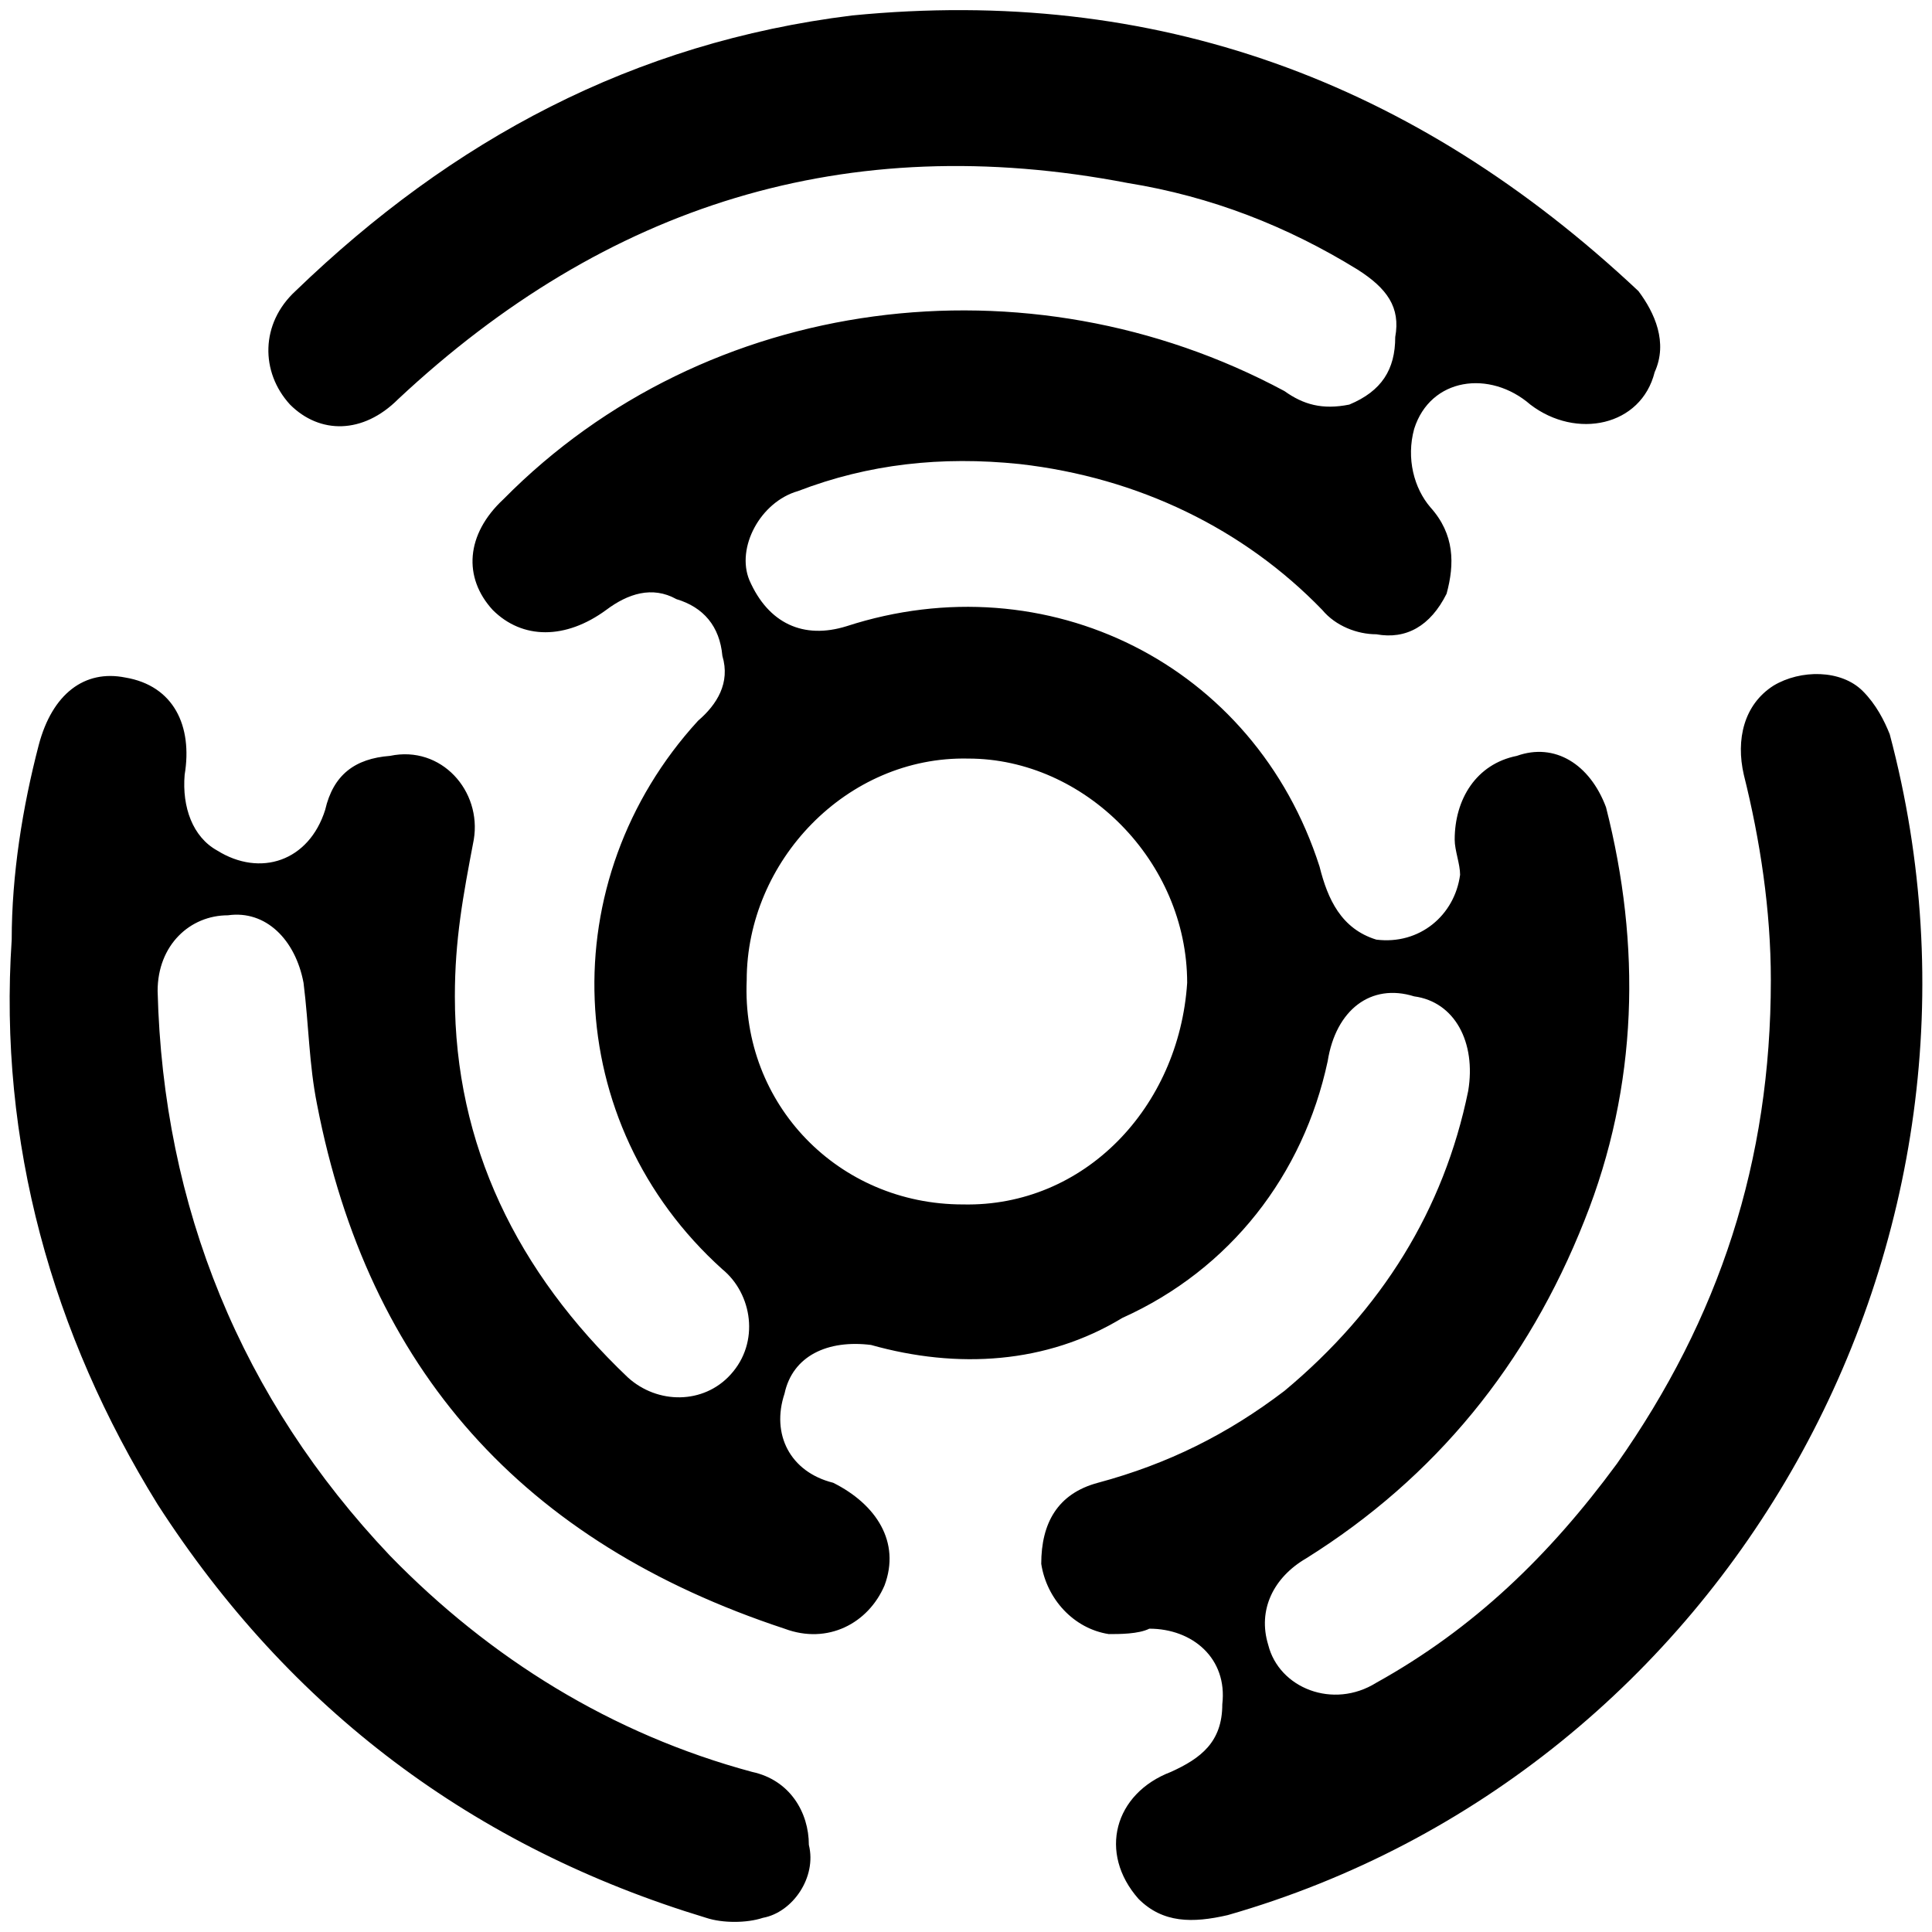 <svg xmlns="http://www.w3.org/2000/svg" width="1000" height="1000">
  <path d="M916.584 507.327c0 93.71-26.574 174.833-79.723 250.36-34.967 47.555-74.13 85.318-124.48 113.292-22.38 13.986-50.353 2.797-55.947-19.582-5.595-18.182 2.797-34.966 19.581-44.757 67.136-41.96 114.69-100.703 144.062-174.832 27.973-69.933 29.372-142.663 11.19-213.995-8.393-22.378-26.575-33.568-46.157-26.574-20.98 4.196-32.169 22.378-32.169 43.358 0 5.595 2.798 12.588 2.798 18.183-2.798 20.98-20.98 36.365-43.359 33.568-18.182-5.595-25.176-20.98-29.372-37.764-33.567-104.9-141.264-158.049-244.765-124.48-22.378 6.992-40.561-1.4-50.352-23.778-6.993-16.784 5.595-40.561 25.176-46.156 36.365-13.986 74.13-18.182 114.69-13.986 61.541 6.993 116.089 33.567 156.65 75.527 6.993 8.392 18.183 12.588 27.973 12.588 15.385 2.797 27.973-4.196 36.365-20.98 4.196-15.385 4.196-30.77-8.392-44.757-8.392-9.79-12.588-25.176-8.392-40.561 8.392-26.574 39.163-30.77 60.143-12.588 23.777 18.183 57.345 11.19 64.338-16.784 6.993-15.385 0-30.77-8.392-41.96C731.961 41.574 597.69-7.379 441.04 8.006c-113.29 13.987-207 64.339-288.123 142.664-18.183 16.784-18.183 41.96-2.798 58.744 15.386 15.385 37.764 15.385 55.947-2.797C313.762 105.912 438.243 66.75 583.704 94.723c43.358 6.993 82.52 22.379 118.886 44.757 15.385 9.79 22.378 19.581 19.58 34.967 0 16.784-6.993 27.973-23.776 34.966-13.987 2.797-23.778 0-33.568-6.993-132.873-71.332-299.313-50.352-404.213 55.946-19.58 18.183-20.98 40.561-5.594 57.345 15.385 15.385 37.764 15.385 58.743 0 11.19-8.392 23.778-12.588 36.366-5.594 13.986 4.195 22.378 13.986 23.777 29.371 4.196 13.987-2.798 25.176-12.588 33.568-75.528 82.521-71.332 208.4 12.588 283.928 15.385 12.588 19.581 37.764 4.196 54.548-13.987 15.385-37.764 15.385-53.15 1.398-57.344-54.547-89.513-120.284-89.513-197.21 0-29.373 4.196-51.751 9.79-81.123 4.196-25.176-16.784-48.953-43.358-43.358-18.183 1.398-29.372 9.79-33.568 27.973-8.392 26.574-33.568 34.966-55.946 20.98-12.588-6.994-18.183-22.379-16.784-39.163 4.196-25.176-5.595-46.155-30.77-50.351-20.98-4.196-37.765 8.392-44.758 34.966-8.392 32.17-13.986 67.136-13.986 100.704-6.994 104.899 20.98 204.204 75.527 292.32 68.534 106.297 163.643 177.629 283.928 213.994 8.392 2.797 20.98 2.797 29.372 0 15.385-2.797 27.973-20.98 23.777-37.764 0-16.784-9.79-33.568-29.372-37.764-72.73-19.58-135.67-58.743-187.42-111.892-76.926-81.123-117.488-180.427-120.285-292.32 0-23.777 16.784-39.162 36.365-39.162 19.581-2.798 34.967 12.588 39.163 34.966 2.797 22.379 2.797 41.96 6.993 62.94 26.574 137.068 106.298 226.582 241.968 271.34 22.378 8.391 43.358-2.798 51.75-22.38 8.392-22.378-4.196-41.959-26.574-53.148-22.379-5.595-32.17-25.176-25.176-46.156 4.196-19.581 22.378-27.973 44.757-25.176 44.757 12.588 90.913 9.79 130.075-13.986 55.947-25.176 93.71-74.13 106.298-132.873 4.196-26.574 22.379-40.561 44.757-33.568 20.98 2.798 32.17 23.778 27.974 48.953-12.588 61.541-44.758 113.292-95.11 155.251-29.371 22.379-60.142 37.764-96.507 47.555-20.98 5.595-29.372 20.98-29.372 41.96 2.798 18.182 16.784 33.567 34.967 36.365 5.595 0 15.385 0 20.98-2.798 22.378 0 40.56 15.386 37.764 39.163 0 19.581-11.19 27.973-26.575 34.966-29.372 11.19-37.764 41.96-16.784 65.737 12.588 12.588 27.973 12.588 46.156 8.392 258.752-74.129 412.604-348.266 342.671-611.214-2.797-6.993-6.993-15.385-13.986-22.378-11.19-11.19-32.17-11.19-46.156-2.797-15.385 9.79-19.581 27.973-15.385 46.155 8.392 33.568 13.986 69.933 13.986 106.298zm-530.091 0c0-61.54 51.75-116.088 114.69-114.69 60.142 0 113.291 53.15 113.291 116.089-4.196 64.338-53.149 116.089-116.089 114.69-64.338 0-114.69-51.75-111.892-116.089z" style="fill:#000;fill-opacity:1;fill-rule:nonzero;stroke:none;"/>
</svg>
